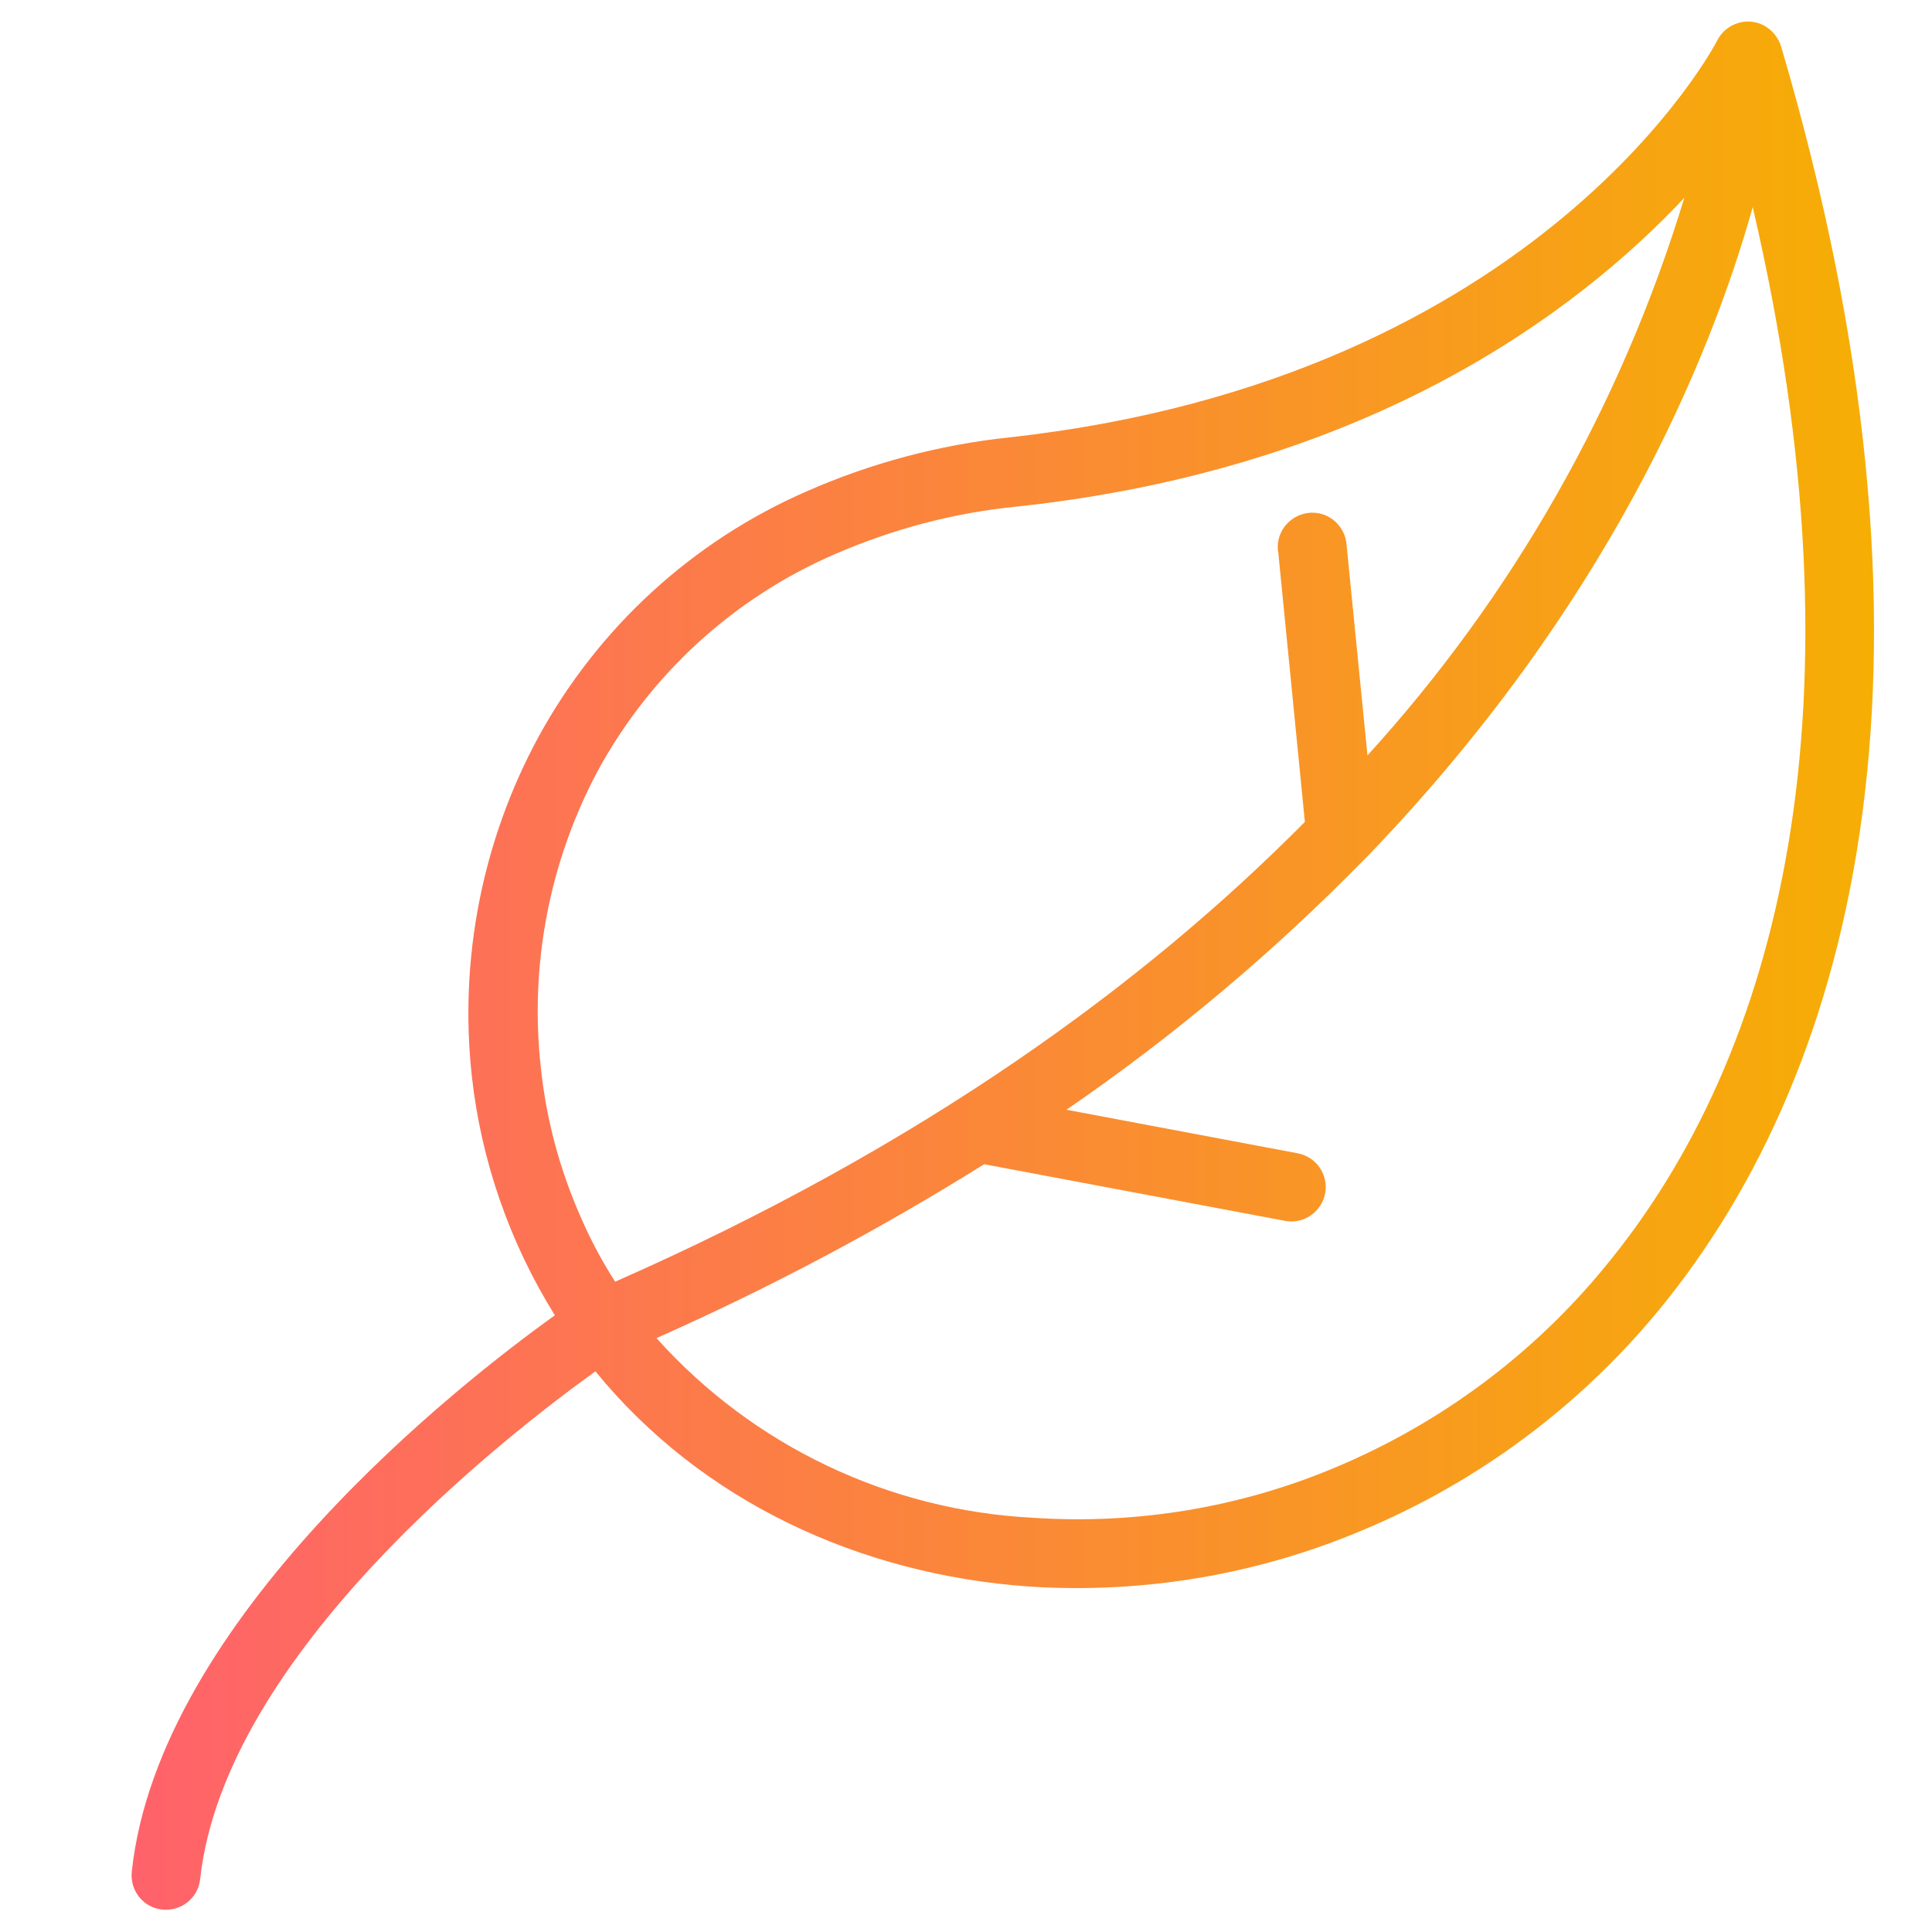 <?xml version="1.0" encoding="utf-8"?>
<!-- Generator: Adobe Illustrator 22.1.0, SVG Export Plug-In . SVG Version: 6.00 Build 0)  -->
<svg version="1.1" id="Layer_1" xmlns="http://www.w3.org/2000/svg" xmlns:xlink="http://www.w3.org/1999/xlink" x="0px" y="0px"
	 viewBox="0 0 500 500" style="enable-background:new 0 0 500 500;" xml:space="preserve">
<style type="text/css">
	.st0{fill:url(#SVGID_1_);}
</style>
<g>
	<g>
		<g>
			<linearGradient id="SVGID_1_" gradientUnits="userSpaceOnUse" x1="34.037" y1="250" x2="485" y2="250">
				<stop  offset="0" style="stop-color:#FF626B"/>
				<stop  offset="1" style="stop-color:#F6AE04"/>
			</linearGradient>
			<path class="st0" d="M461,12.2c-0.7-2.4-2.3-4.4-4.5-5.6l0,0c-4.3-2.3-9.7-0.6-12,3.7c0,0,0,0,0,0c0,0.2-45,87.6-183.3,102.9
				c-18,1.9-35.7,6.6-52.3,13.9c-29.7,12.9-54.2,35.4-69.7,63.9c-14.4,26.7-20.4,57.2-17.1,87.4c2.4,22,9.8,43.2,21.5,62
				c-24.6,17.6-102.5,78.6-109.5,144c-0.5,4.9,3,9.3,7.9,9.8c4.9,0.5,9.3-3,9.8-7.9c6.4-58.4,79.5-115,102.3-131.4
				c27.4,33.6,68.3,52.6,112.3,55.7c29.6,1.9,59.2-3.1,86.5-14.7c29.6-12.4,55.8-31.9,76.2-56.6C481.8,275.4,506.9,168,461,12.2z
				 M159.2,331.7L159.2,331.7c-3.4-5.3-6.4-10.9-8.9-16.7c-5.4-12.2-8.9-25.2-10.3-38.4c-3-26.6,2.1-53.5,14.7-77.1
				c13.6-25,35.2-44.8,61.4-56.1c15-6.5,30.8-10.7,47.1-12.3c91.3-9.8,145-50.4,172.7-79.9c-16.3,53.6-44.3,102.9-82,144.3
				l-5.4-54.4c-0.3-4.9-4.5-8.7-9.4-8.4c-4.9,0.3-8.7,4.5-8.4,9.4c0,0.2,0,0.5,0.1,0.7l6.9,69.9
				C296.3,254.5,238.9,296.6,159.2,331.7z M415.4,327.8L415.4,327.8c-18.6,22.7-42.4,40.4-69.4,51.8c-24.8,10.5-51.7,15-78.6,13.2
				c-37.4-1.9-72.5-18.6-97.5-46.5c29.3-13,57.6-28,84.8-45l78.1,14.7c4.9,0.8,9.4-2.6,10.2-7.4c0.7-4.7-2.3-9.1-7-10.1l-60-11.3
				c27.7-19,53.5-40.7,77-64.7c0.4-0.4,0.8-0.8,1.2-1.2c62-64.5,88.4-128.4,99.4-167.7C483.8,183,460.6,273.1,415.4,327.8z"/>
		</g>
	</g>
</g>
</svg>
